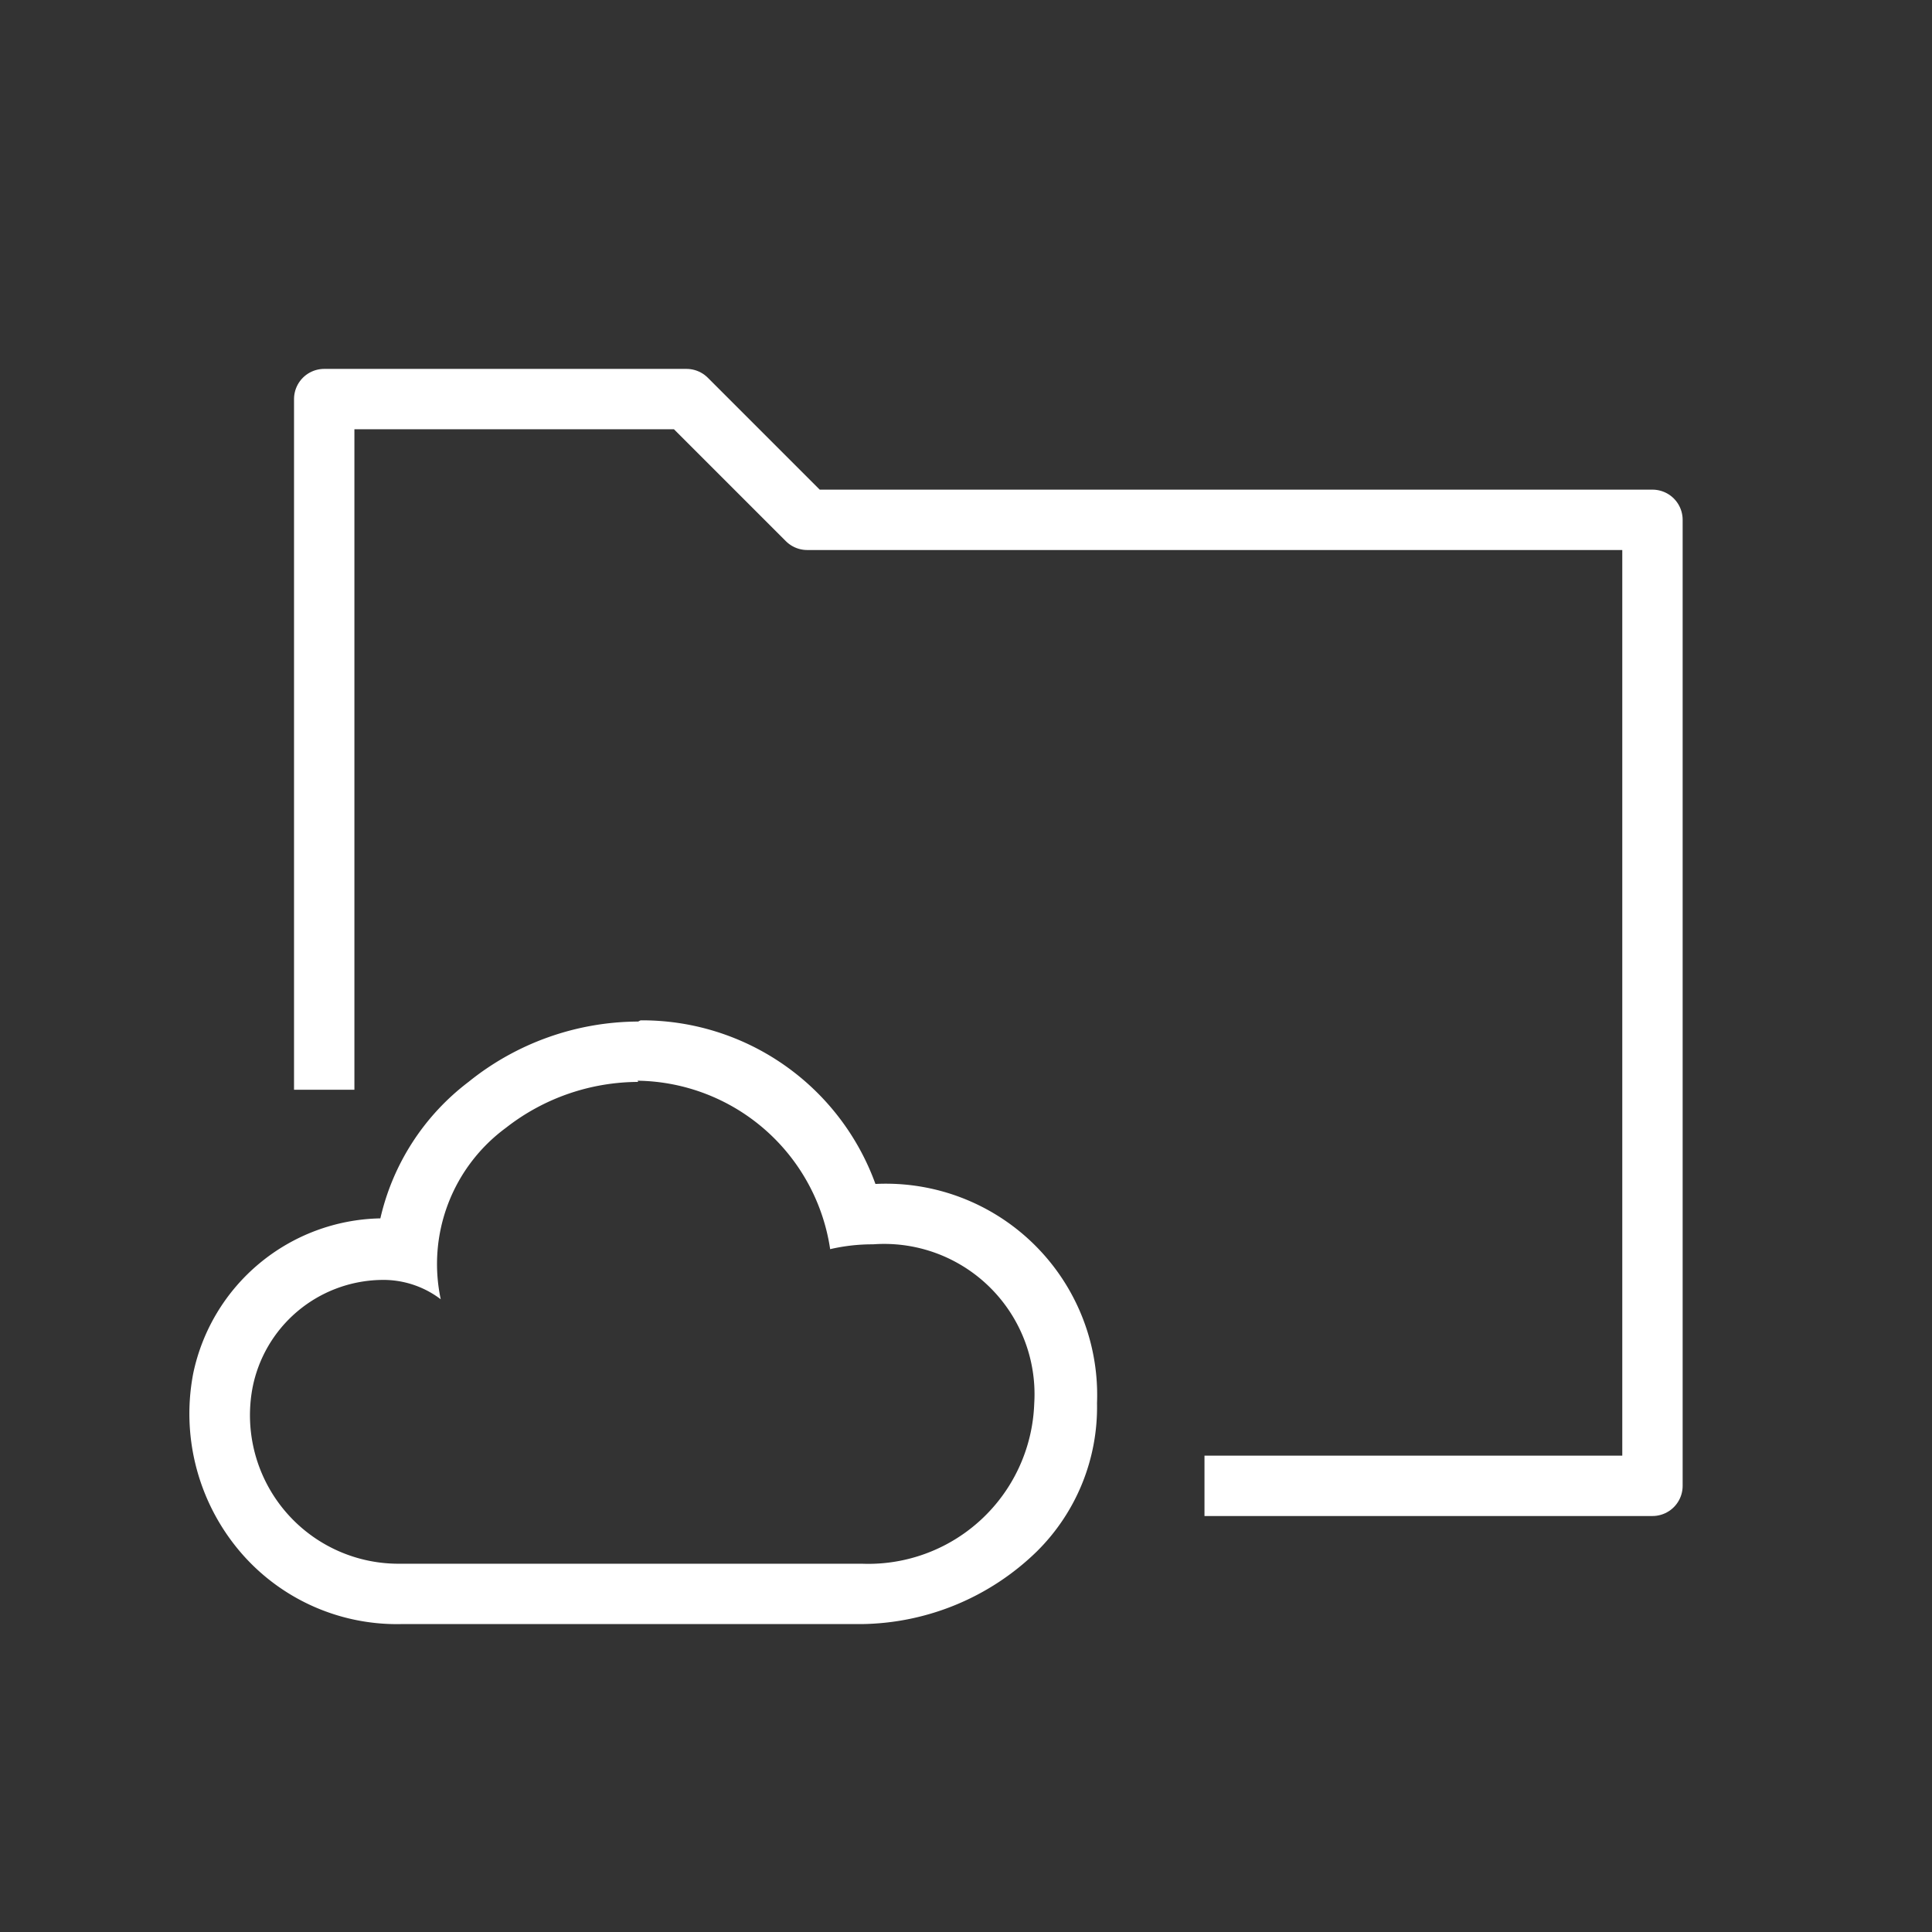 <svg id="cat-pg" xmlns="http://www.w3.org/2000/svg" viewBox="0 0 32 32"><rect x="0" y="0" width="32" height="32" fill="#333333" stroke="none"/><defs><style>.cls-1{fill:none;stroke:#fff;stroke-linecap:square;stroke-linejoin:round;}.cls-2{fill:#fff;}</style></defs><title>il_icons-0-3-2-cat_white</title><polyline class="cls-1" points="20.45 24.61 27.37 24.61 27.37 8.61 19.41 8.61 13.37 8.61 11.37 6.61 5.37 6.61 5.37 8.61 5.37 17.55"/><path class="cls-2" d="M10.56,17.9a3.27,3.27,0,0,1,3.19,2.79,3.08,3.08,0,0,1,.71-.08,2.49,2.49,0,0,1,2.67,2.64,2.75,2.75,0,0,1-2.86,2.65H6.64A2.46,2.46,0,0,1,4.18,23a2.21,2.21,0,0,1,2.12-1.8,1.57,1.57,0,0,1,1,.32,2.8,2.8,0,0,1,1.08-2.84,3.57,3.57,0,0,1,2.19-.76m0-1a4.5,4.5,0,0,0-2.81,1A3.94,3.94,0,0,0,6.3,20.18a3.23,3.23,0,0,0-3.1,2.57,3.53,3.53,0,0,0,.71,2.87A3.41,3.41,0,0,0,6.64,26.9h7.63a4.23,4.23,0,0,0,2.9-1.2,3.36,3.36,0,0,0,1-2.46,3.5,3.5,0,0,0-3.67-3.63h0a4.11,4.11,0,0,0-3.89-2.71Z"/></svg>